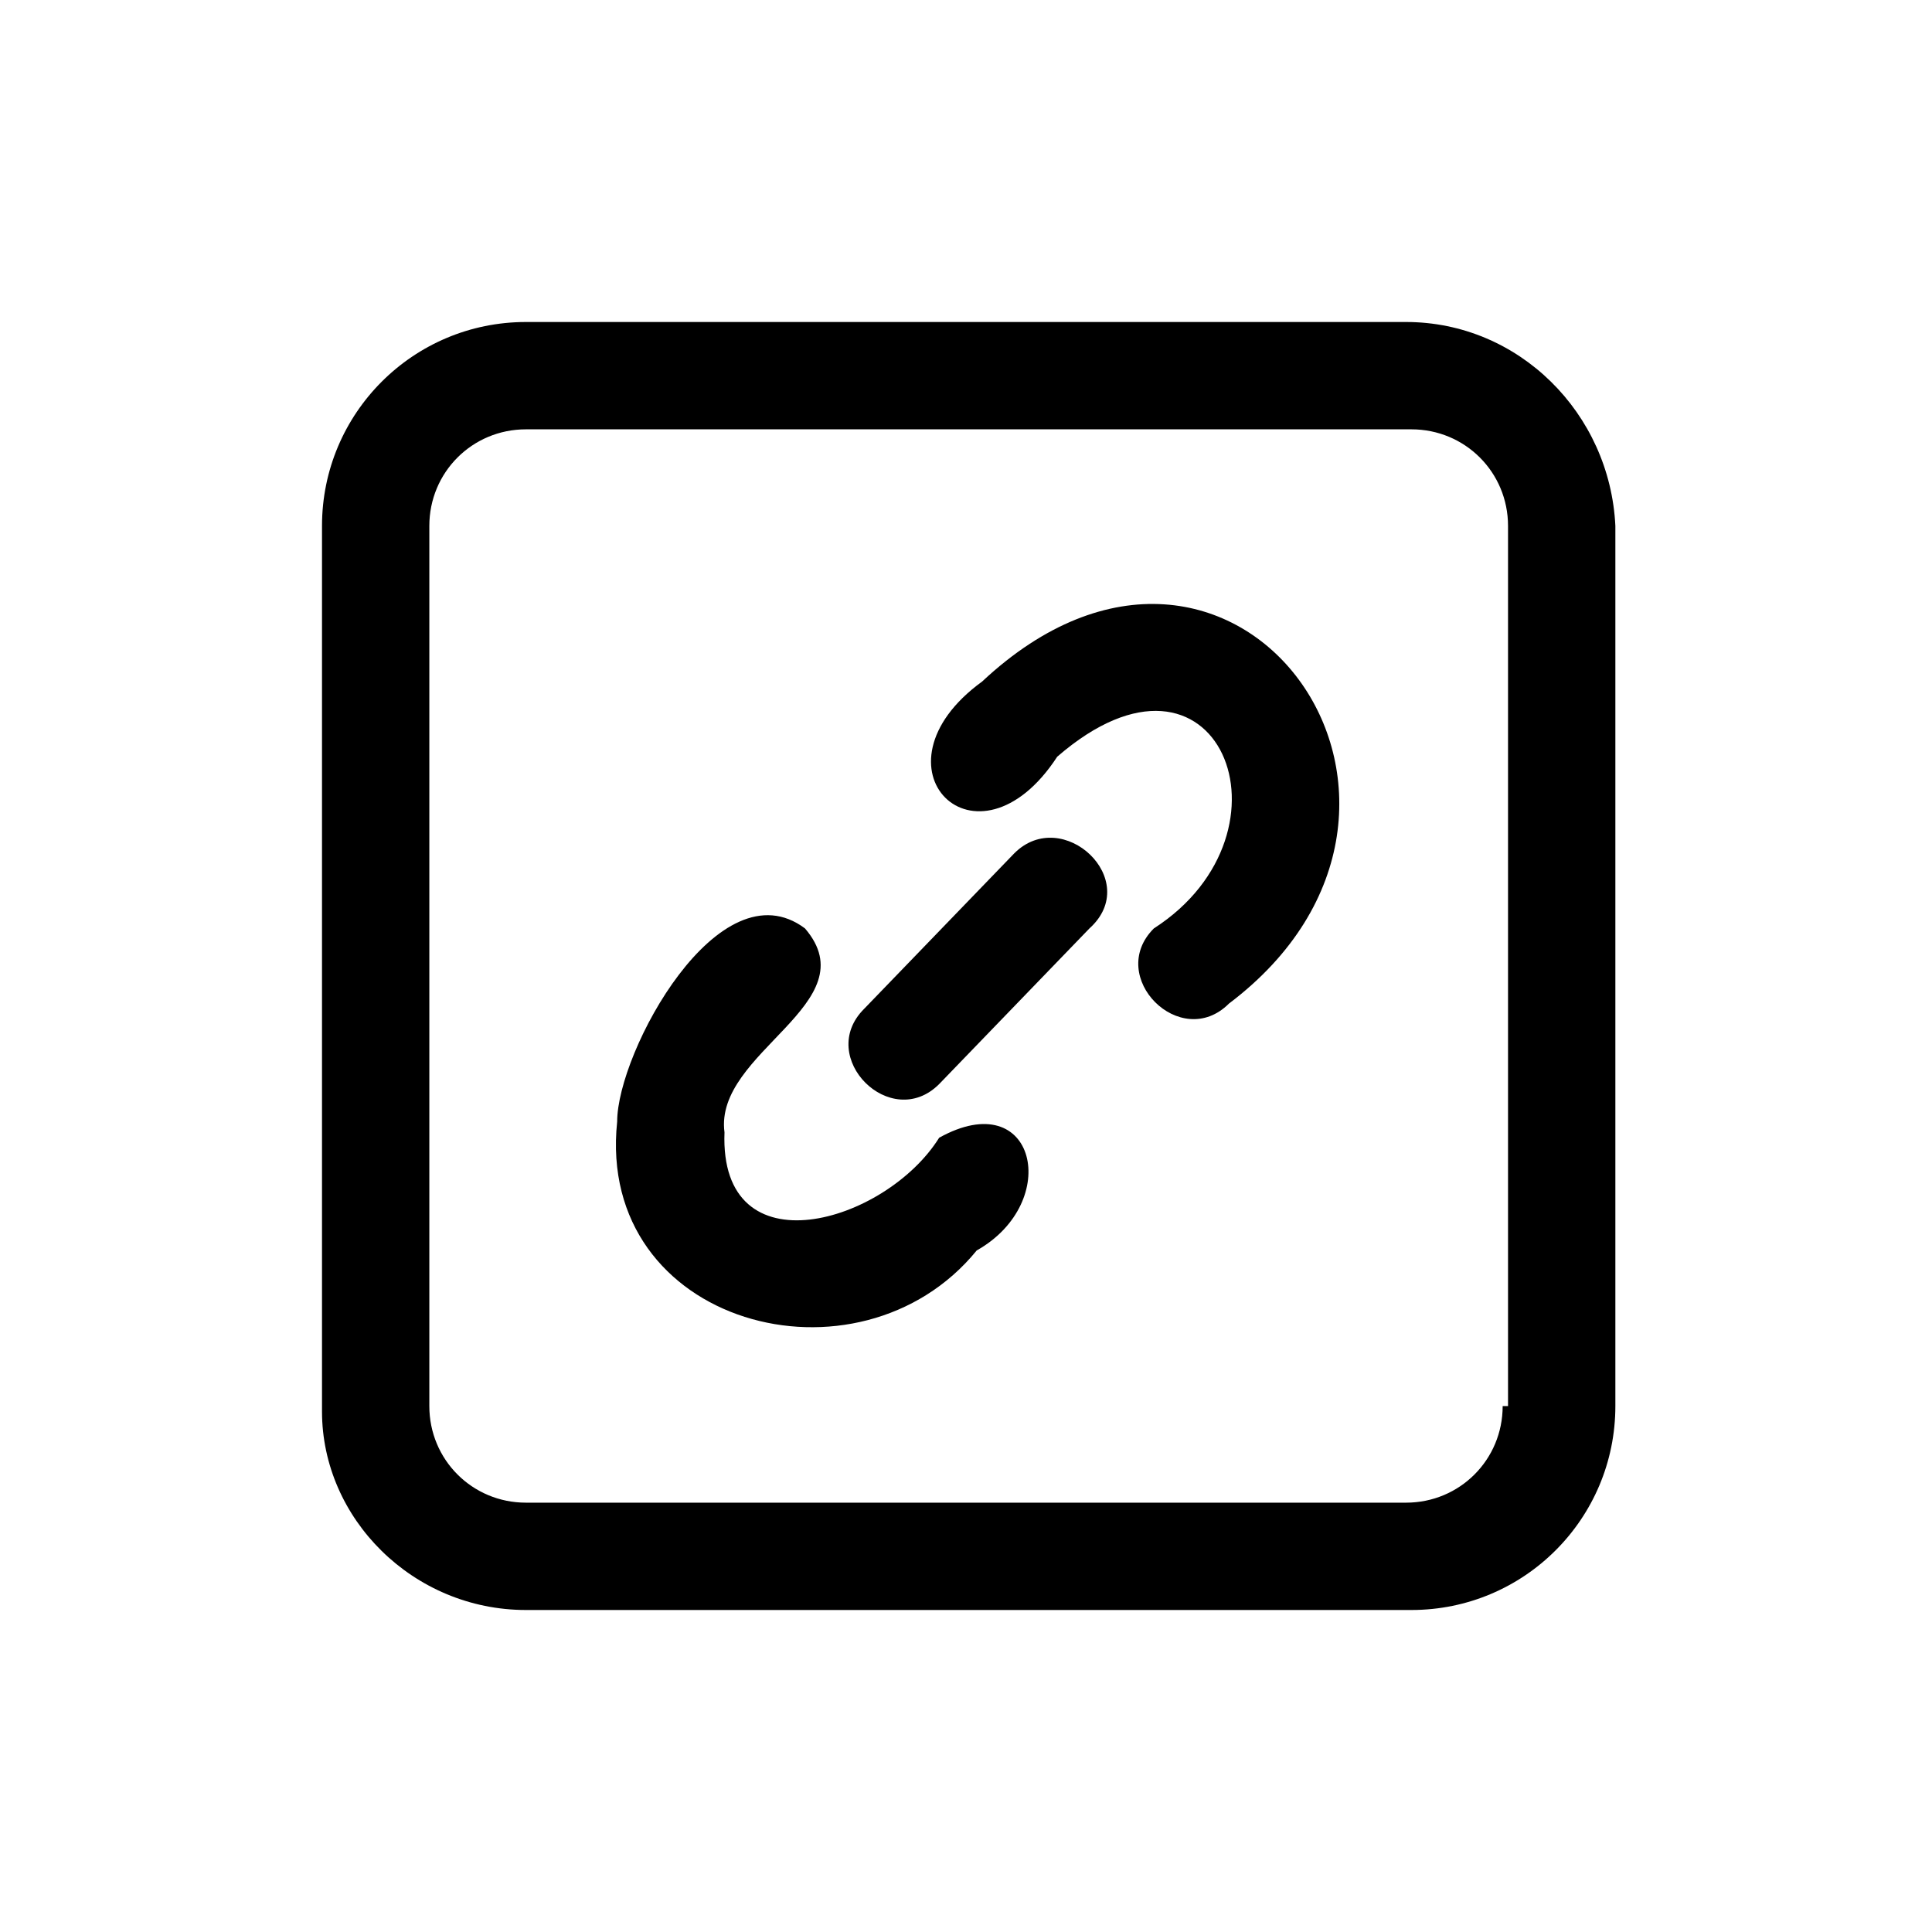 <?xml version="1.0" encoding="utf-8"?>
<!-- Generator: Adobe Illustrator 25.2.3, SVG Export Plug-In . SVG Version: 6.00 Build 0)  -->
<svg version="1.1" id="Layer_1" xmlns="http://www.w3.org/2000/svg" xmlns:xlink="http://www.w3.org/1999/xlink" x="0px" y="0px"
	 viewBox="0 0 36 36" style="enable-background:new 0 0 36 36;" xml:space="preserve">
<g>
	<path d="M26.2,6H9.8C7.7,6,6,7.7,6,9.8v16.5C6,28.3,7.7,30,9.8,30h16.5c2.1,0,3.8-1.7,3.8-3.8V9.8C30,7.7,28.3,6,26.2,6z M28,26.2
		c0,1-0.8,1.8-1.8,1.8H9.8c-1,0-1.8-0.8-1.8-1.8V9.8C8,8.8,8.8,8,9.8,8h16.5c1,0,1.8,0.8,1.8,1.8V26.2z"/>
	<path d="M17.5,21.2c-1,1.6-4.1,2.5-4-0.1c-0.2-1.5,2.7-2.4,1.5-3.8c-1.6-1.2-3.5,2.3-3.5,3.6c-0.4,3.8,4.5,5.1,6.7,2.4
		C19.8,22.4,19.3,20.2,17.5,21.2z"/>
	<path d="M18.3,12.7c-2.2,1.6-0.1,3.7,1.4,1.4c3-2.6,4.6,1.4,1.8,3.2c-0.9,0.9,0.5,2.3,1.4,1.4C27.8,15,23,8.3,18.3,12.7z"/>
	<path d="M18.9,15.9l-2.8,2.9c-0.9,0.9,0.5,2.3,1.4,1.4l2.8-2.9C21.3,16.4,19.8,15,18.9,15.9z"/>
</g>
</svg>

